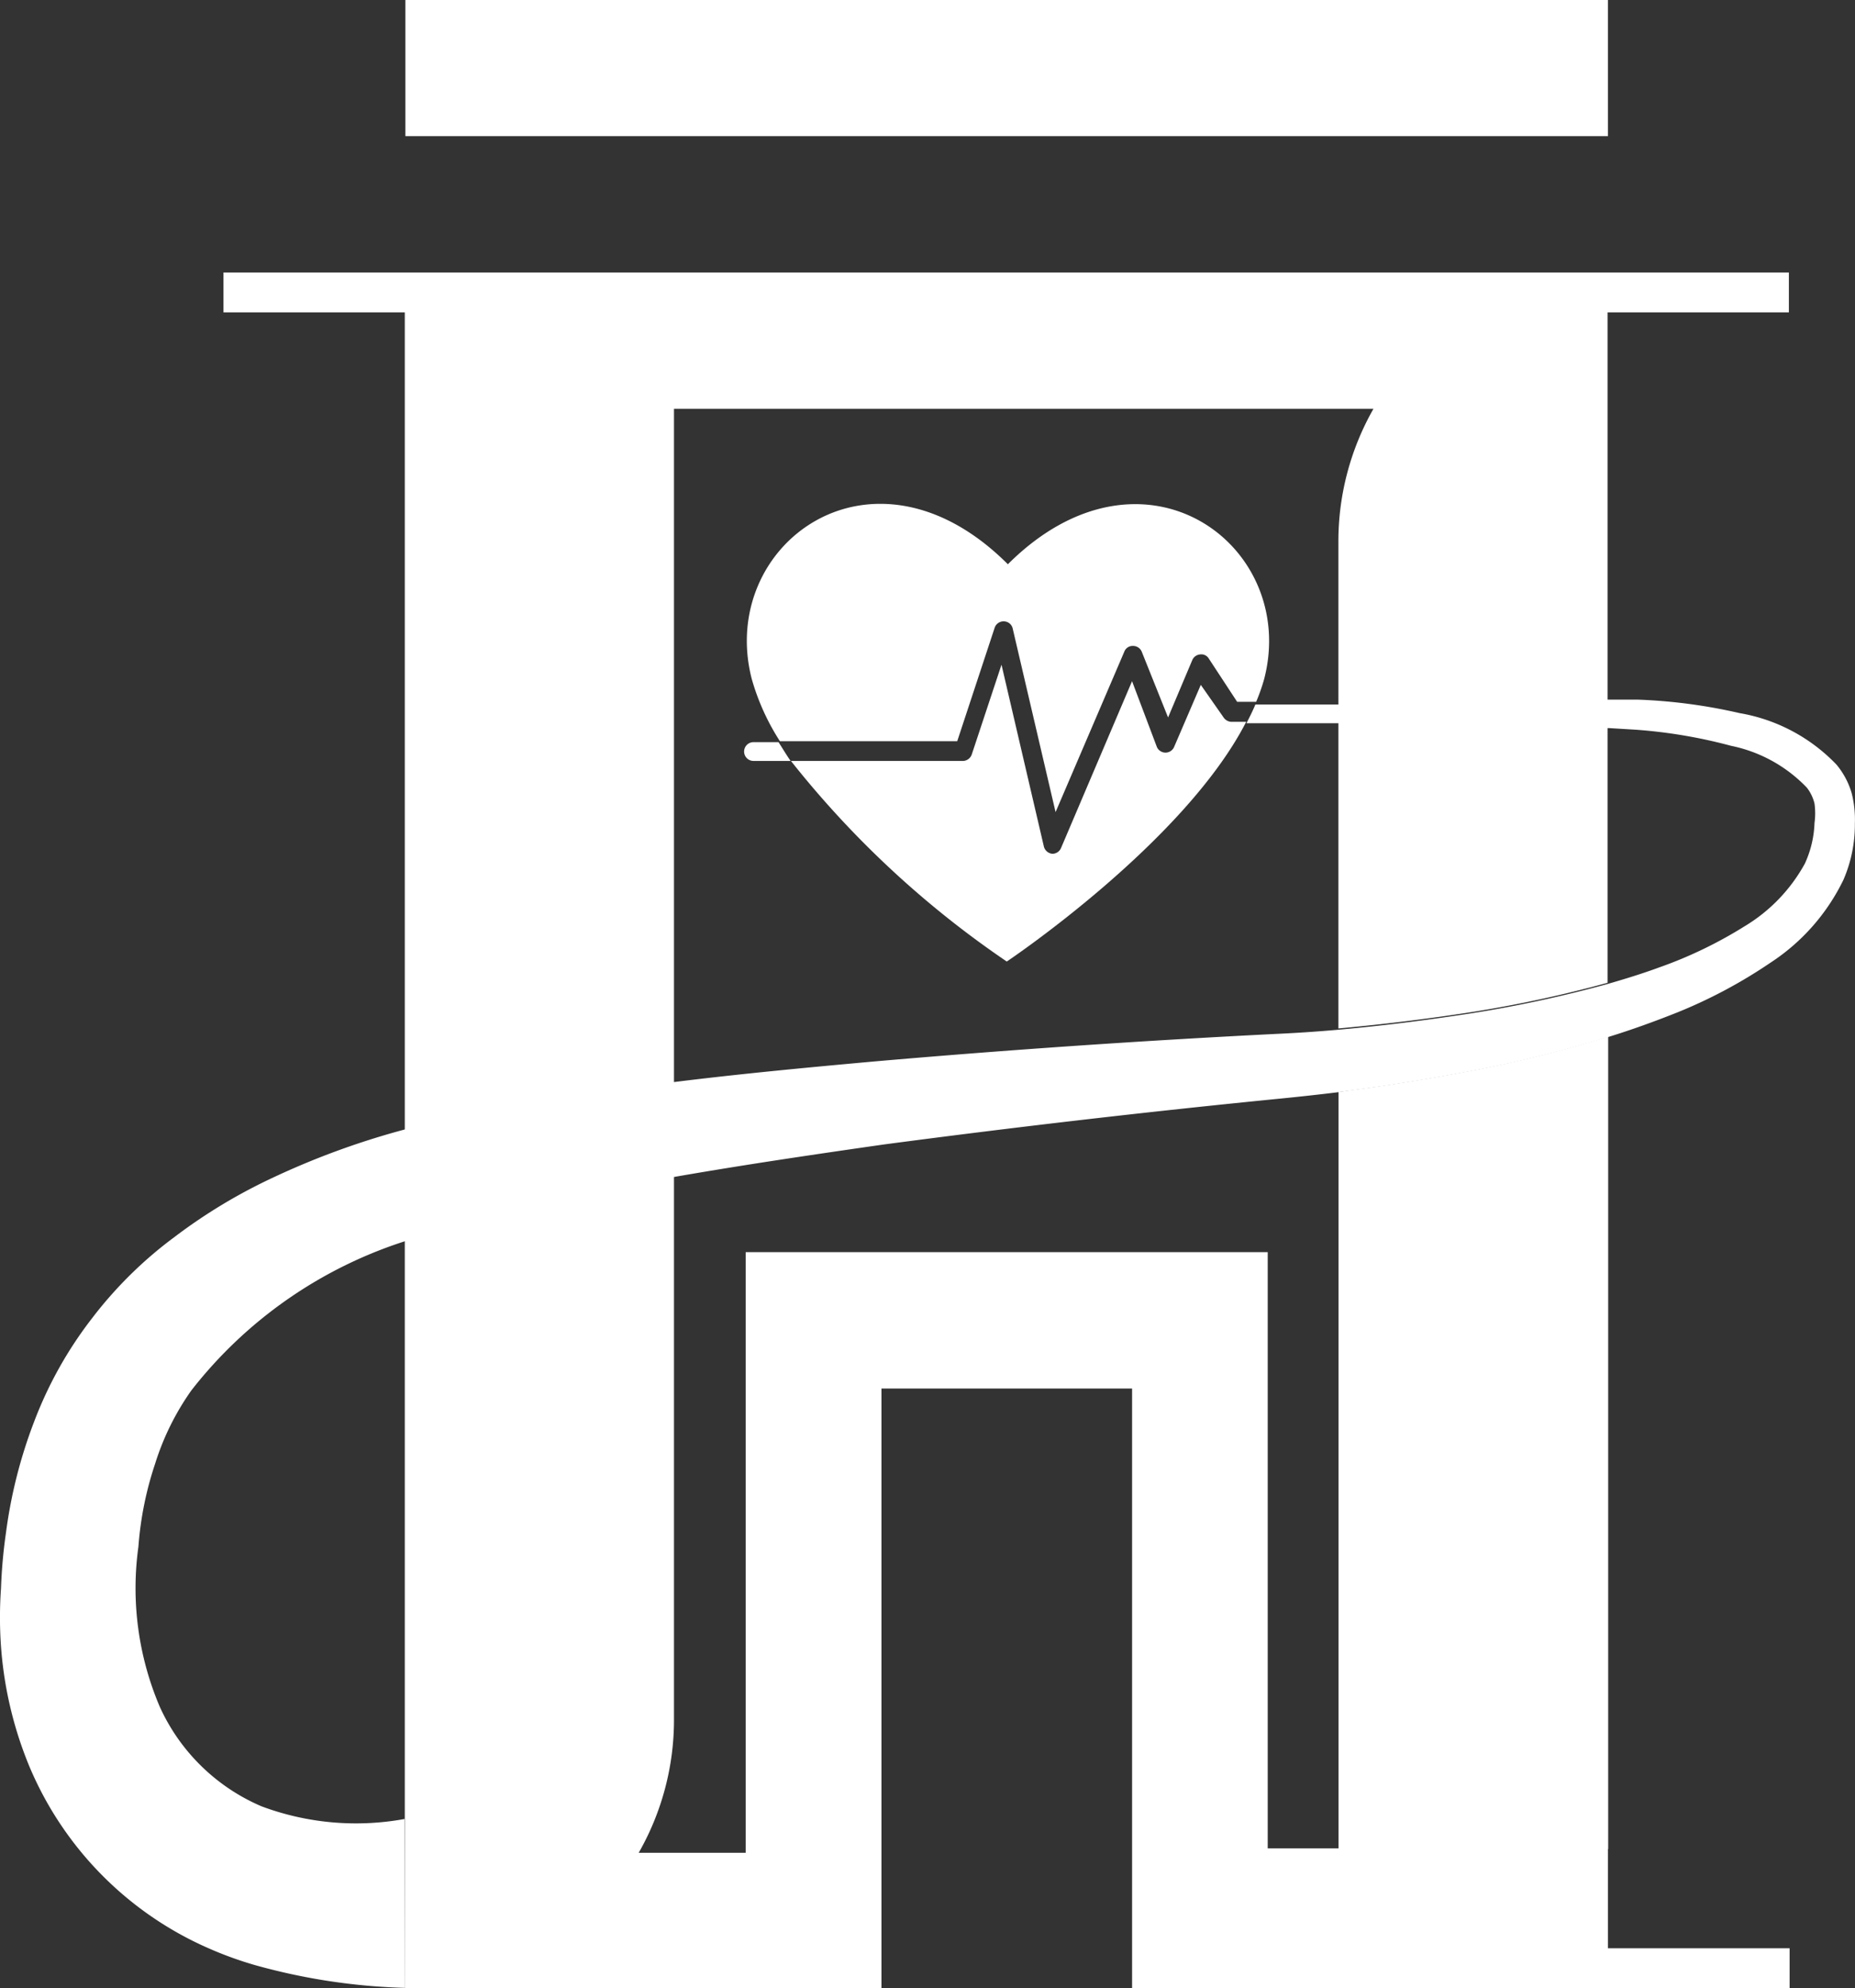 <svg xmlns="http://www.w3.org/2000/svg" width="46.037" height="49.318" viewBox="0 0 46.037 49.318">
  <rect x="0" y="0" width="46.037" height="49.318" fill="#333333" stroke="none"/>
  <g id="h_logo" transform="translate(-77.658 0)">
    <g id="Layer_1" data-name="Layer 1" transform="translate(-0.003 0)">
      <rect id="Rectangle_17538" data-name="Rectangle 17538" width="3.377" height="29.845" transform="translate(87.722 3.377) rotate(-90)" fill="#fff"/>
      <rect id="Rectangle_17539" data-name="Rectangle 17539" width="0.006" height="20.15" transform="translate(117.566 25.717)" fill="#fff"/>
      <path id="Path_104818" data-name="Path 104818" d="M169.3,32.38a.233.233,0,0,0,0,.466h.921c-.108-.154-.2-.313-.3-.466Z" transform="translate(-72.939 -13.97)" fill="#fff"/>
      <path id="Path_104819" data-name="Path 104819" d="M175.335,25.058a.233.233,0,0,1,.239-.159.227.227,0,0,1,.21.182l1.063,4.549,1.706-3.98a.222.222,0,0,1,.216-.142h0a.233.233,0,0,1,.216.142l.654,1.632.6-1.421a.233.233,0,0,1,.193-.142.216.216,0,0,1,.216.1l.705,1.075h.472a4.6,4.6,0,0,0,.2-.569c.859-3.32-3.008-6.186-6.362-2.843-3.355-3.355-7.215-.489-6.357,2.843a5.72,5.72,0,0,0,.7,1.547h4.4Z" transform="translate(-72.989 -9.485)" fill="#fff"/>
      <path id="Path_104820" data-name="Path 104820" d="M181.85,30.313l-.569-.813-.66,1.535a.233.233,0,0,1-.432,0l-.614-1.626-1.763,4.139a.233.233,0,0,1-.216.142h0a.239.239,0,0,1-.21-.182L176.335,29l-.739,2.229a.239.239,0,0,1-.222.159H171.11a24.059,24.059,0,0,0,5.356,4.975s4.406-2.945,5.942-5.947h-.381A.245.245,0,0,1,181.85,30.313Z" transform="translate(-73.819 -12.511)" fill="#fff"/>
      <path id="Path_104821" data-name="Path 104821" d="M146.635,62.475a15.352,15.352,0,0,1-3.736-.569,9.211,9.211,0,0,1-1.365-.517,8.529,8.529,0,0,1-4.236-4.446,9.586,9.586,0,0,1-.688-2.934,10.307,10.307,0,0,1,0-1.45,12.825,12.825,0,0,1,.125-1.387,12.037,12.037,0,0,1,.705-2.763,9.917,9.917,0,0,1,1.427-2.542,10.235,10.235,0,0,1,2.041-2.013,13.419,13.419,0,0,1,2.365-1.438,19.552,19.552,0,0,1,3.372-1.239h0c.569-.154,1.1-.284,1.649-.392q2.405-.478,4.782-.751l.324-.04c1.626-.2,3.252-.353,4.878-.5q4.975-.432,9.944-.682.762-.034,1.518-.1c1.137-.1,2.229-.239,3.338-.409a31,31,0,0,0,3.411-.733c.432-.125.859-.256,1.274-.409a10.678,10.678,0,0,0,2.115-1.018,4.133,4.133,0,0,0,1.5-1.558,2.616,2.616,0,0,0,.239-1.006,1.773,1.773,0,0,0,0-.483,1.04,1.04,0,0,0-.188-.392,3.593,3.593,0,0,0-1.882-1.04,12.6,12.6,0,0,0-2.371-.4l-.665-.04c-.569,0-1.2,0-1.8-.04l-3.275-.08h-3.917c.08-.154.159-.313.222-.466h3.633l3.338-.08c.569,0,1.188-.034,1.8-.04h.711a13.374,13.374,0,0,1,2.536.335,4.338,4.338,0,0,1,2.405,1.279,1.961,1.961,0,0,1,.375.705,2.639,2.639,0,0,1,.08.751,3.446,3.446,0,0,1-.284,1.4,5.117,5.117,0,0,1-1.814,2.058,12.31,12.31,0,0,1-2.3,1.228c-.569.227-1.137.432-1.706.608h0a31.356,31.356,0,0,1-3.161.8c-1.08.21-2.172.392-3.264.534l-.33.045q-.7.085-1.4.154c-3.281.324-6.567.705-9.831,1.137-1.706.244-3.411.495-5.117.79l-.324.057-6.431,1.547h0a10.975,10.975,0,0,0-5.322,3.707,6.482,6.482,0,0,0-.9,1.819,8.421,8.421,0,0,0-.415,2.058,7.494,7.494,0,0,0,.534,3.98,4.873,4.873,0,0,0,2.524,2.462,6.7,6.7,0,0,0,3.548.313Z" transform="translate(-58.924 -13.163)" fill="#fff"/>
      <path id="Path_104822" data-name="Path 104822" d="M180.214,25.605c.08-.154.159-.313.222-.466h2.053v-3.98a6.641,6.641,0,0,1,.881-3.309H166V34.515h.068c1.626-.2,3.252-.353,4.878-.5q4.975-.432,9.944-.682.762-.034,1.518-.1h.08V25.605Z" transform="translate(-71.615 -7.701)" fill="none"/>
      <path id="Path_104823" data-name="Path 104823" d="M180.354,47.816c-3.281.324-6.567.705-9.831,1.137-1.706.244-3.411.495-5.117.79h-.068v13.47a6.648,6.648,0,0,1-.9,3.338H167.1V51.632h12.964V66.443h1.757V47.68h-.068Z" transform="translate(-70.941 -20.57)" fill="none"/>
      <path id="Path_104824" data-name="Path 104824" d="M206.78,38.051c.432-.125.859-.256,1.274-.409a10.676,10.676,0,0,0,2.115-1.018,4.134,4.134,0,0,0,1.5-1.558,2.615,2.615,0,0,0,.239-1.006,1.773,1.773,0,0,0,0-.483,1.041,1.041,0,0,0-.188-.392,3.594,3.594,0,0,0-1.882-1.04,12.6,12.6,0,0,0-2.371-.4l-.665-.04h0v6.351Z" transform="translate(-89.208 -13.676)" fill="none"/>
      <path id="Path_104825" data-name="Path 104825" d="M143.845,57.847a6.482,6.482,0,0,0-.9,1.819,8.42,8.42,0,0,0-.415,2.058,7.494,7.494,0,0,0,.534,3.98,4.873,4.873,0,0,0,2.547,2.456,6.675,6.675,0,0,0,3.542.313V54.14A11.141,11.141,0,0,0,143.845,57.847Z" transform="translate(-61.457 -23.357)" fill="none"/>
      <path id="Path_104826" data-name="Path 104826" d="M180.7,53.459V30.846h0a31.358,31.358,0,0,1-3.161.8c-1.08.21-2.172.392-3.264.534l-.262.04V50.98h-1.757V36.191H159.3v14.9h-2.655a6.647,6.647,0,0,0,.876-3.32v-32.5h17.359a6.641,6.641,0,0,0-.87,3.309V30.642c1.1-.1,2.183-.233,3.269-.4a31,31,0,0,0,3.411-.733V12.879h4.5V11.89H146.34v.989h4.5V50.246h0v4.2H162.67V39.574h6.22V54.448h16.318v-.989Z" transform="translate(-63.133 -5.13)" fill="#fff"/>
    </g>
  </g>
</svg>
